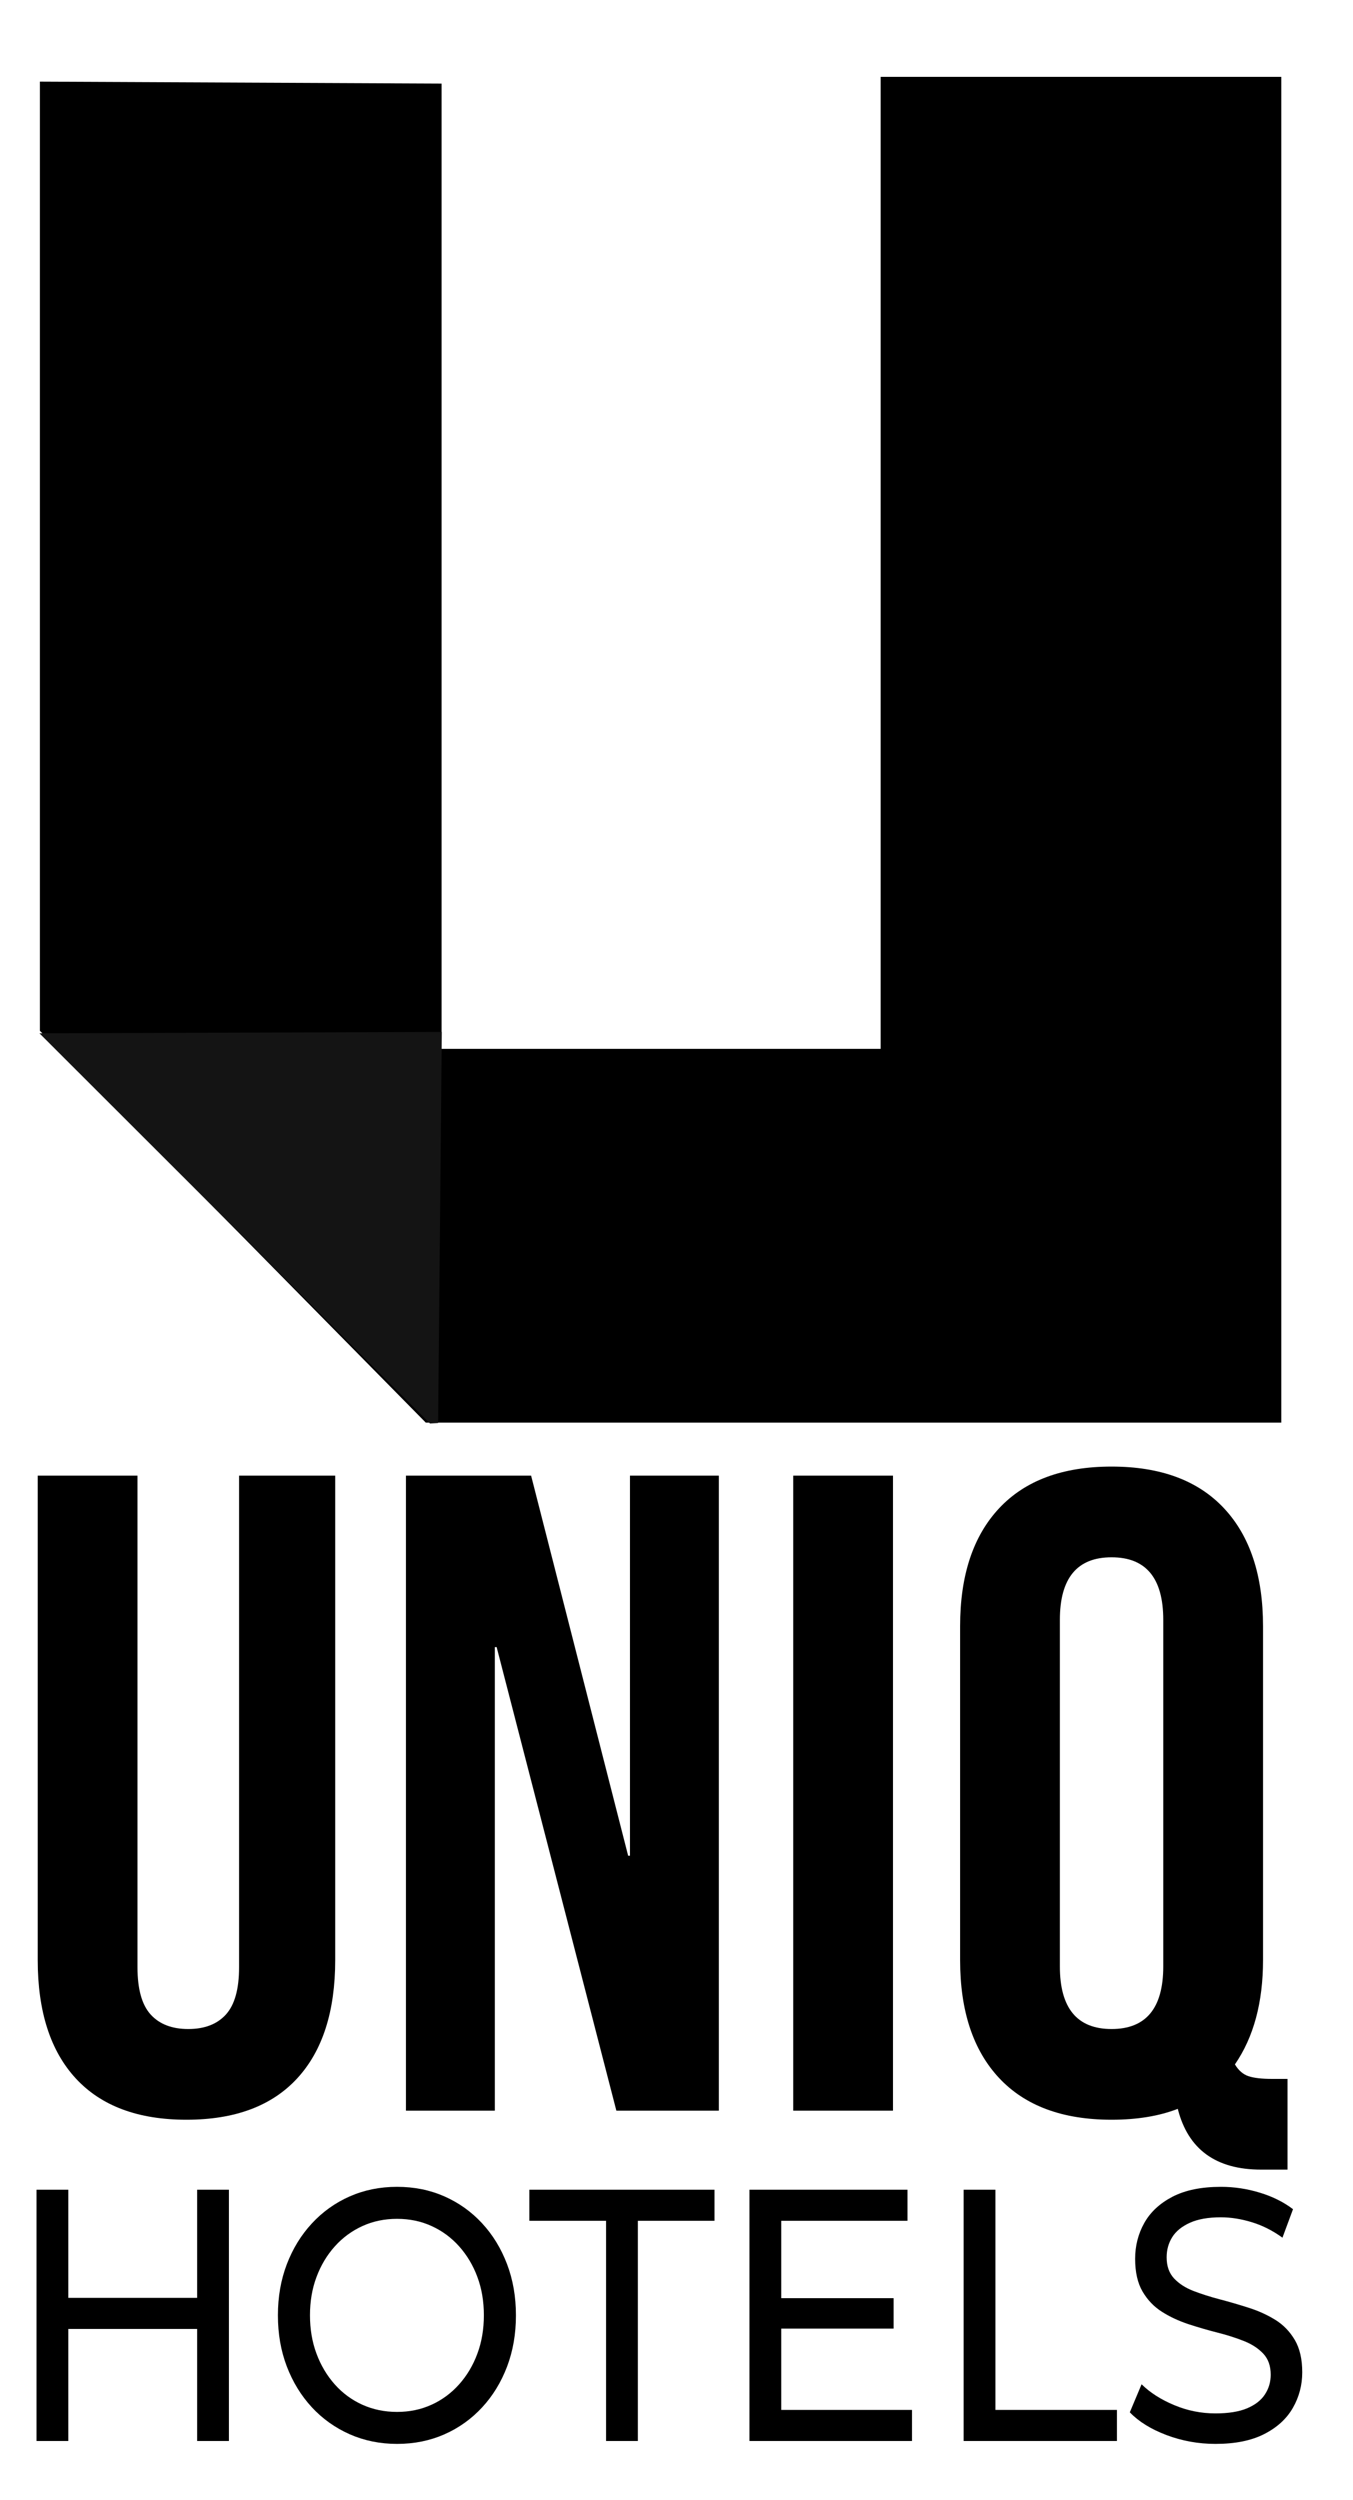 <?xml version="1.0" encoding="UTF-8" standalone="no"?>
<!DOCTYPE svg PUBLIC "-//W3C//DTD SVG 1.1//EN" "http://www.w3.org/Graphics/SVG/1.1/DTD/svg11.dtd">
<svg width="100%" height="100%" viewBox="0 0 59 109" version="1.1" xmlns="http://www.w3.org/2000/svg" xmlns:xlink="http://www.w3.org/1999/xlink" xml:space="preserve" xmlns:serif="http://www.serif.com/" style="fill-rule:evenodd;clip-rule:evenodd;stroke-linejoin:round;stroke-miterlimit:2;">
    <g id="Artboard2" transform="matrix(0.931,0,0,1,0.096,1.091)">
        <rect x="-0.104" y="-1.091" width="62.768" height="108.817" style="fill:none;"/>
        <g>
            <clipPath id="_clip1">
                <rect x="-0.104" y="-1.091" width="62.768" height="108.817"/>
            </clipPath>
            <g clip-path="url(#_clip1)">
                <g id="Artboard1" transform="matrix(1.002,0,0,0.933,-1.786,-9.115)">
                    <rect x="2.75" y="10.743" width="145.677" height="65.782" style="fill:none;"/>
                    <g transform="matrix(1,0,0,1,-0.8,0)">
                        <g transform="matrix(1.202,0,0,1.202,-16.55,-8.196)">
                            <path d="M17.383,17.147L17.383,54.052L32.39,69.286L65.66,69.286L65.66,16.962L50.08,16.962L50.08,54.754L33.004,54.754L33.004,17.224L17.383,17.147Z"/>
                        </g>
                        <g transform="matrix(3.533,0,0,3.533,-248.847,13.486)">
                            <path d="M73.604,26.657C72.964,26.657 72.476,26.475 72.14,26.111C71.804,25.747 71.636,25.225 71.636,24.545L71.636,18.137L72.956,18.137L72.956,24.641C72.956,24.929 73.014,25.137 73.13,25.265C73.246,25.393 73.412,25.457 73.628,25.457C73.844,25.457 74.01,25.393 74.126,25.265C74.242,25.137 74.3,24.929 74.3,24.641L74.3,18.137L75.572,18.137L75.572,24.545C75.572,25.225 75.404,25.747 75.068,26.111C74.732,26.475 74.244,26.657 73.604,26.657Z" style="fill-rule:nonzero;"/>
                            <path d="M76.508,18.137L78.164,18.137L79.448,23.165L79.472,23.165L79.472,18.137L80.648,18.137L80.648,26.537L79.292,26.537L77.708,20.405L77.684,20.405L77.684,26.537L76.508,26.537L76.508,18.137Z" style="fill-rule:nonzero;"/>
                            <rect x="81.632" y="18.137" width="1.32" height="8.4"/>
                            <path d="M87.824,27.317C87.224,27.317 86.856,27.049 86.72,26.513C86.472,26.609 86.18,26.657 85.844,26.657C85.196,26.657 84.7,26.473 84.356,26.105C84.012,25.737 83.84,25.217 83.84,24.545L83.84,20.129C83.84,19.457 84.012,18.937 84.356,18.569C84.7,18.201 85.196,18.017 85.844,18.017C86.492,18.017 86.988,18.201 87.332,18.569C87.676,18.937 87.848,19.457 87.848,20.129L87.848,24.545C87.848,25.105 87.724,25.565 87.476,25.925C87.524,26.005 87.584,26.057 87.656,26.081C87.728,26.105 87.832,26.117 87.968,26.117L88.172,26.117L88.172,27.317L87.824,27.317ZM85.844,25.457C86.3,25.457 86.528,25.181 86.528,24.629L86.528,20.045C86.528,19.493 86.3,19.217 85.844,19.217C85.388,19.217 85.16,19.493 85.16,20.045L85.16,24.629C85.16,25.181 85.388,25.457 85.844,25.457Z" style="fill-rule:nonzero;"/>
                        </g>
                        <g transform="matrix(1.246,0,0,1.398,-54.515,110.641)">
                            <path d="M53.138,0.211L54.33,0.211L54.33,8.611L53.138,8.611L53.138,0.211ZM48.305,8.611L47.112,8.611L47.112,0.211L48.305,0.211L48.305,8.611ZM53.238,4.865L48.194,4.865L48.194,3.826L53.238,3.826L53.238,4.865Z" style="fill-rule:nonzero;"/>
                            <path d="M60.64,8.708C59.999,8.708 59.405,8.6 58.859,8.385C58.314,8.169 57.84,7.868 57.438,7.481C57.037,7.093 56.725,6.639 56.502,6.119C56.279,5.599 56.168,5.029 56.168,4.411C56.168,3.793 56.279,3.224 56.502,2.703C56.725,2.183 57.037,1.728 57.44,1.34C57.842,0.952 58.315,0.65 58.858,0.436C59.402,0.222 59.995,0.114 60.638,0.114C61.281,0.114 61.873,0.221 62.415,0.434C62.956,0.647 63.427,0.947 63.828,1.333C64.229,1.719 64.541,2.174 64.764,2.697C64.987,3.22 65.098,3.791 65.098,4.412C65.098,5.033 64.987,5.604 64.764,6.127C64.541,6.649 64.229,7.103 63.828,7.489C63.427,7.875 62.956,8.175 62.415,8.388C61.873,8.601 61.282,8.708 60.64,8.708ZM60.638,7.639C61.106,7.639 61.537,7.559 61.933,7.398C62.328,7.238 62.672,7.011 62.965,6.719C63.258,6.427 63.487,6.086 63.65,5.694C63.814,5.303 63.895,4.874 63.895,4.408C63.895,3.942 63.814,3.515 63.651,3.126C63.489,2.737 63.26,2.397 62.967,2.104C62.673,1.812 62.329,1.585 61.933,1.425C61.538,1.264 61.106,1.184 60.638,1.184C60.17,1.184 59.738,1.264 59.34,1.425C58.943,1.586 58.597,1.813 58.303,2.105C58.008,2.398 57.779,2.739 57.616,3.129C57.452,3.518 57.371,3.944 57.371,4.408C57.371,4.871 57.452,5.299 57.615,5.69C57.778,6.081 58.007,6.424 58.301,6.719C58.595,7.013 58.941,7.24 59.339,7.4C59.737,7.559 60.17,7.639 60.638,7.639Z" style="fill-rule:nonzero;"/>
                            <path d="M68.479,8.611L68.479,1.25L65.602,1.25L65.602,0.211L72.548,0.211L72.548,1.25L69.672,1.25L69.672,8.611L68.479,8.611Z" style="fill-rule:nonzero;"/>
                            <path d="M74.95,3.836L79.267,3.836L79.267,4.854L74.95,4.854L74.95,3.836ZM75.051,7.572L79.957,7.572L79.957,8.611L73.858,8.611L73.858,0.211L79.787,0.211L79.787,1.25L75.051,1.25L75.051,7.572Z" style="fill-rule:nonzero;"/>
                            <path d="M81.894,8.611L81.894,0.211L83.087,0.211L83.087,7.572L87.645,7.572L87.645,8.611L81.894,8.611Z" style="fill-rule:nonzero;"/>
                            <path d="M91.344,8.708C90.702,8.708 90.089,8.609 89.505,8.413C88.921,8.216 88.462,7.962 88.128,7.652L88.57,6.715C88.888,6.994 89.295,7.226 89.792,7.411C90.289,7.597 90.805,7.689 91.342,7.689C91.828,7.689 92.223,7.632 92.527,7.519C92.83,7.405 93.054,7.25 93.198,7.053C93.342,6.857 93.414,6.638 93.414,6.395C93.414,6.103 93.322,5.869 93.137,5.693C92.951,5.516 92.709,5.375 92.409,5.269C92.109,5.163 91.778,5.068 91.416,4.987C91.053,4.905 90.69,4.811 90.327,4.705C89.964,4.598 89.633,4.461 89.333,4.291C89.033,4.122 88.791,3.896 88.606,3.614C88.42,3.331 88.328,2.967 88.328,2.52C88.328,2.085 88.443,1.685 88.672,1.321C88.902,0.957 89.255,0.665 89.731,0.445C90.207,0.225 90.814,0.114 91.551,0.114C92.04,0.114 92.524,0.179 93.004,0.309C93.484,0.439 93.899,0.623 94.251,0.862L93.855,1.814C93.492,1.58 93.11,1.407 92.709,1.298C92.308,1.188 91.919,1.133 91.543,1.133C91.074,1.133 90.688,1.193 90.385,1.315C90.082,1.436 89.86,1.597 89.72,1.796C89.58,1.996 89.51,2.221 89.51,2.471C89.51,2.765 89.603,2.999 89.788,3.176C89.973,3.352 90.216,3.492 90.515,3.595C90.815,3.698 91.147,3.792 91.51,3.877C91.873,3.962 92.236,4.056 92.598,4.16C92.961,4.263 93.292,4.398 93.592,4.564C93.891,4.73 94.134,4.954 94.319,5.235C94.504,5.516 94.597,5.875 94.597,6.314C94.597,6.743 94.48,7.139 94.246,7.503C94.012,7.867 93.655,8.159 93.173,8.378C92.692,8.598 92.082,8.708 91.344,8.708Z" style="fill-rule:nonzero;"/>
                        </g>
                    </g>
                </g>
            </g>
        </g>
        <g transform="matrix(-1.014,-1.15551e-16,1.30144e-16,-0.989,21.558,106.106)">
            <path d="M1.124,45.65L0.954,62.893L19.541,62.833L1.499,45.629L1.124,45.65Z" style="fill:rgb(20,20,20);"/>
        </g>
    </g>
</svg>
